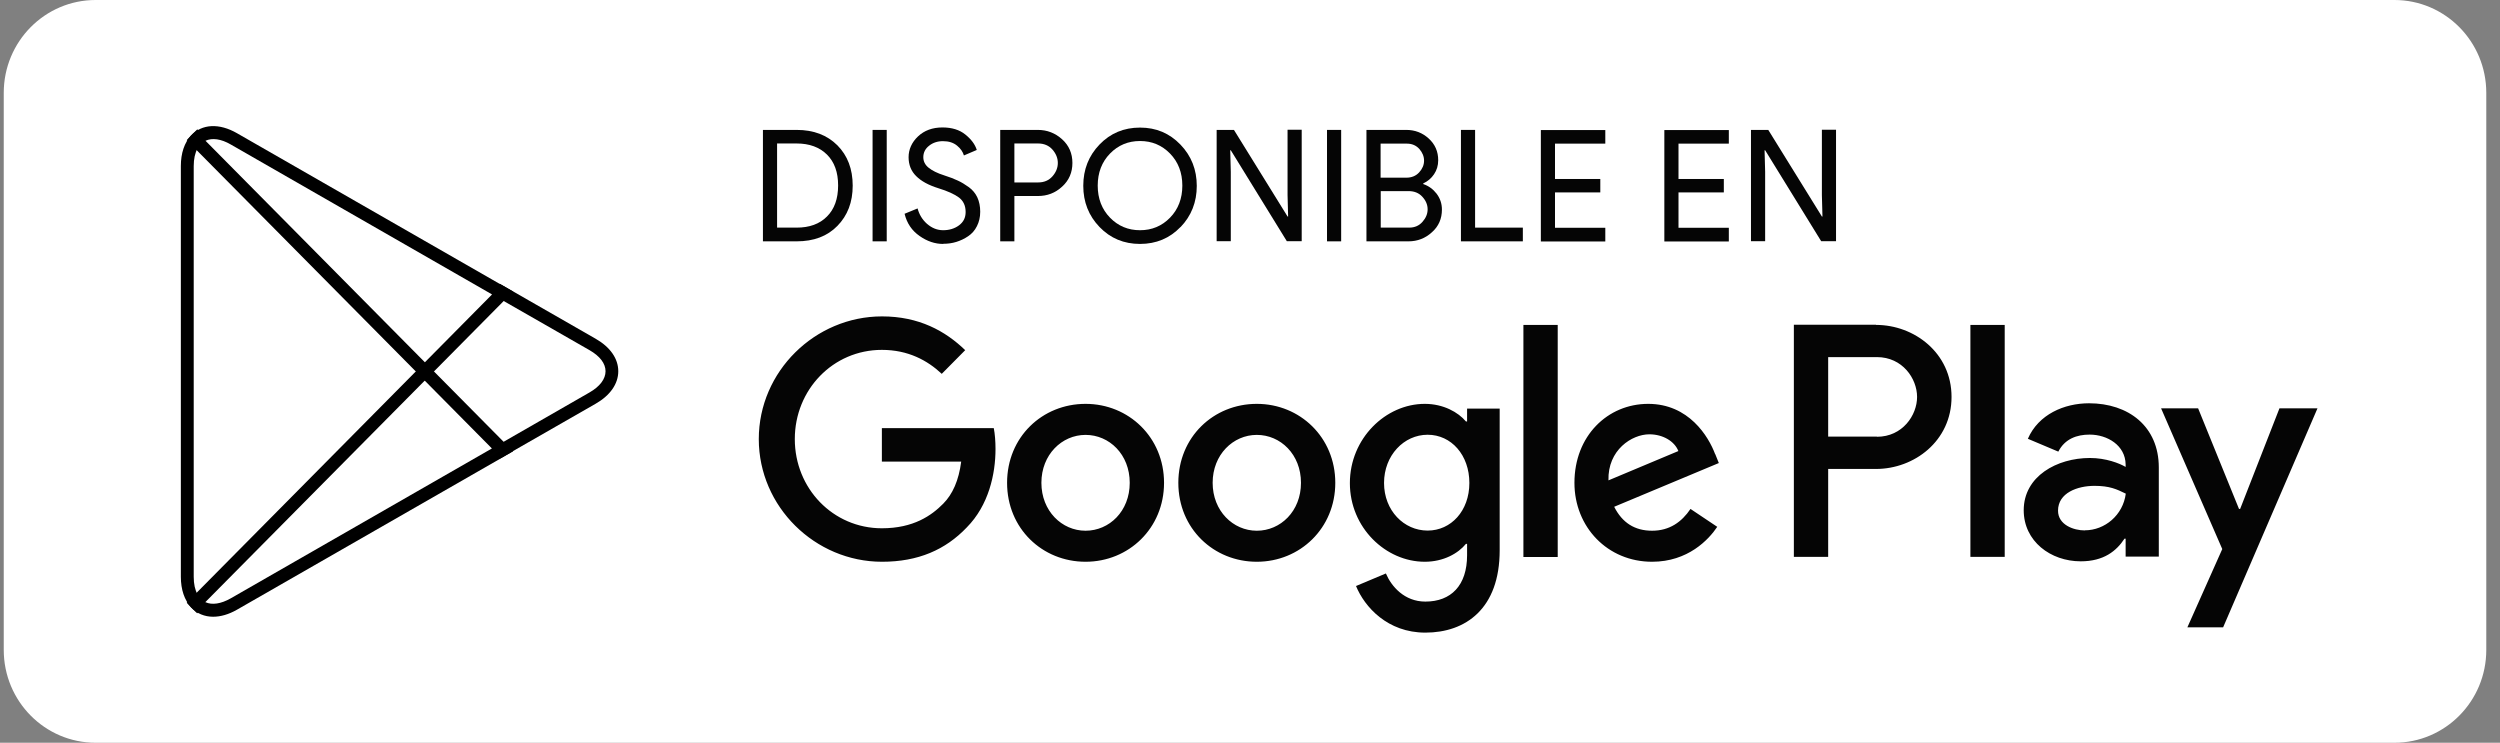 <svg width="138" height="41" viewBox="0 0 138 41" fill="none" xmlns="http://www.w3.org/2000/svg">
<rect x="0" y="0" width="138" height="41" fill="#808080" stroke="none"/>
<path d="M132.17 0H5.28C2.478 0 0.207 2.294 0.207 5.123V35.877C0.207 38.706 2.478 41 5.28 41H132.17C134.972 41 137.243 38.706 137.243 35.877V5.123C137.243 2.294 134.972 0 132.17 0Z" fill="white"/>
<path d="M69.376 22.293C66.985 22.293 65.044 24.126 65.044 26.651C65.044 29.177 66.993 31.009 69.376 31.009C71.759 31.009 73.708 29.161 73.708 26.651C73.708 24.142 71.759 22.293 69.376 22.293ZM69.376 29.296C68.066 29.296 66.938 28.205 66.938 26.651C66.938 25.098 68.066 24.006 69.376 24.006C70.686 24.006 71.814 25.082 71.814 26.651C71.814 28.221 70.686 29.296 69.376 29.296ZM59.923 22.293C57.532 22.293 55.591 24.126 55.591 26.651C55.591 29.177 57.54 31.009 59.923 31.009C62.306 31.009 64.255 29.161 64.255 26.651C64.255 24.142 62.306 22.293 59.923 22.293ZM59.923 29.296C58.613 29.296 57.485 28.205 57.485 26.651C57.485 25.098 58.613 24.006 59.923 24.006C61.233 24.006 62.361 25.082 62.361 26.651C62.361 28.221 61.233 29.296 59.923 29.296ZM48.679 23.632V25.48H53.058C52.924 26.524 52.585 27.281 52.064 27.806C51.425 28.452 50.431 29.161 48.679 29.161C45.98 29.161 43.873 26.962 43.873 24.237C43.873 21.512 45.98 19.313 48.679 19.313C50.131 19.313 51.196 19.895 51.985 20.636L53.279 19.329C52.182 18.27 50.73 17.465 48.687 17.465C44.994 17.465 41.885 20.5 41.885 24.237C41.885 27.974 44.994 31.009 48.687 31.009C50.683 31.009 52.19 30.348 53.366 29.113C54.573 27.894 54.952 26.173 54.952 24.787C54.952 24.357 54.92 23.958 54.857 23.632H48.695H48.679ZM94.674 25.066C94.311 24.094 93.222 22.293 90.981 22.293C88.74 22.293 86.909 24.062 86.909 26.651C86.909 29.097 88.74 31.009 91.194 31.009C93.174 31.009 94.318 29.79 94.792 29.081L93.316 28.093C92.827 28.818 92.156 29.296 91.194 29.296C90.231 29.296 89.545 28.85 89.103 27.974L94.879 25.56L94.681 25.066H94.674ZM88.787 26.516C88.74 24.835 90.081 23.974 91.044 23.974C91.793 23.974 92.433 24.357 92.646 24.898L88.787 26.516ZM84.092 30.746H85.986V17.935H84.092V30.746ZM80.983 23.265H80.92C80.494 22.755 79.673 22.293 78.648 22.293C76.486 22.293 74.513 24.205 74.513 26.667C74.513 29.129 76.493 31.009 78.648 31.009C79.681 31.009 80.494 30.547 80.92 30.021H80.983V30.651C80.983 32.316 80.099 33.208 78.679 33.208C77.519 33.208 76.801 32.364 76.501 31.655L74.852 32.348C75.326 33.503 76.588 34.921 78.679 34.921C80.904 34.921 82.782 33.599 82.782 30.38V22.556H80.983V23.265ZM78.805 29.288C77.496 29.288 76.399 28.181 76.399 26.659C76.399 25.137 77.496 23.998 78.805 23.998C80.115 23.998 81.109 25.122 81.109 26.659C81.109 28.197 80.1 29.288 78.805 29.288ZM103.558 17.927H99.021V30.738H100.915V25.886H103.558C105.657 25.886 107.725 24.349 107.725 21.911C107.725 19.473 105.657 17.935 103.558 17.935V17.927ZM103.606 24.102H100.915V19.712H103.606C105.018 19.712 105.823 20.899 105.823 21.911C105.823 22.922 105.018 24.11 103.606 24.11V24.102ZM115.315 22.261C113.942 22.261 112.522 22.875 111.938 24.221L113.619 24.93C113.982 24.221 114.645 23.99 115.347 23.99C116.325 23.99 117.32 24.58 117.335 25.639V25.775C116.996 25.576 116.254 25.281 115.363 25.281C113.548 25.281 111.709 26.285 111.709 28.165C111.709 29.878 113.193 30.985 114.858 30.985C116.128 30.985 116.83 30.412 117.272 29.735H117.335V30.723H119.166V25.807C119.166 23.528 117.485 22.261 115.315 22.261ZM115.087 29.28C114.463 29.28 113.603 28.97 113.603 28.189C113.603 27.201 114.684 26.819 115.615 26.819C116.452 26.819 116.838 27.002 117.343 27.249C117.193 28.436 116.183 29.273 115.087 29.273V29.28ZM125.826 22.54L123.656 28.093H123.593L121.336 22.54H119.292L122.669 30.308L120.744 34.627H122.717L127.925 22.54H125.818H125.826ZM108.766 30.738H110.66V17.935H108.766V30.746V30.738Z" fill="#050505"/>
<path d="M10.804 7.73C10.512 8.049 10.33 8.535 10.33 9.172V31.839C10.33 32.477 10.504 32.963 10.804 33.281L10.883 33.353L23.46 20.653V20.35L10.883 7.65L10.804 7.722V7.73Z" fill="white"/>
<path d="M10.883 33.854L10.559 33.535C10.18 33.129 9.983 32.547 9.983 31.838V9.163C9.983 8.454 10.18 7.873 10.551 7.474L10.891 7.14L23.823 20.198V20.796L10.891 33.846L10.883 33.854ZM10.906 8.191C10.764 8.446 10.693 8.773 10.693 9.171V31.838C10.693 32.237 10.764 32.563 10.906 32.818L23.097 20.501L10.906 8.191Z" fill="black"/>
<path d="M27.643 24.883L23.453 20.653V20.35L27.643 16.119L27.737 16.175L32.7 19.027C34.121 19.84 34.121 21.17 32.7 21.983L27.737 24.835L27.643 24.891V24.883Z" fill="white"/>
<path d="M27.587 25.328L23.097 20.795V20.198L27.587 15.664L32.882 18.7C33.687 19.162 34.129 19.799 34.129 20.492C34.129 21.185 33.687 21.823 32.882 22.285L27.587 25.32V25.328ZM23.816 20.5L27.713 24.436L32.542 21.663C33.111 21.337 33.426 20.922 33.426 20.492C33.426 20.062 33.111 19.656 32.542 19.329L27.713 16.564L23.816 20.5Z" fill="black"/>
<path d="M27.745 24.826L23.46 20.5L10.812 33.272C11.277 33.774 12.051 33.837 12.919 33.335L27.745 24.826Z" fill="white"/>
<path d="M11.766 34.044C11.293 34.044 10.867 33.869 10.543 33.527L10.307 33.272L23.453 19.998L28.321 24.914L13.084 33.654C12.627 33.917 12.177 34.044 11.766 34.044ZM11.34 33.24C11.703 33.407 12.193 33.335 12.729 33.033L27.153 24.755L23.445 21.01L11.332 33.24H11.34Z" fill="black"/>
<path d="M27.745 16.174L12.919 7.664C12.051 7.163 11.278 7.226 10.812 7.728L23.461 20.5L27.745 16.174Z" fill="white"/>
<path d="M23.453 21.01L10.307 7.736L10.544 7.481C11.151 6.836 12.098 6.788 13.084 7.354L28.321 16.094L23.453 21.01ZM11.341 7.768L23.453 19.998L27.161 16.253L12.737 7.975C12.201 7.664 11.711 7.601 11.348 7.768H11.341Z" fill="black"/>
<path opacity="0.2" d="M27.65 24.738L12.918 33.192C12.098 33.662 11.356 33.63 10.883 33.2L10.804 33.279L10.883 33.351C11.356 33.781 12.09 33.813 12.918 33.343L27.745 24.834L27.65 24.738Z" fill="#050505"/>
<path opacity="0.12" d="M10.804 33.128C10.512 32.809 10.33 32.323 10.33 31.686V31.837C10.33 32.474 10.504 32.96 10.804 33.279L10.883 33.199L10.804 33.128Z" fill="#050505"/>
<path opacity="0.12" d="M32.708 21.831L27.65 24.731L27.745 24.826L32.708 21.974C33.418 21.568 33.773 21.034 33.773 20.492C33.71 20.978 33.355 21.456 32.708 21.823V21.831Z" fill="#050505"/>
<path d="M42.114 13.322V7.171H43.976C44.915 7.171 45.657 7.458 46.225 8.023C46.785 8.589 47.069 9.33 47.069 10.246C47.069 11.162 46.785 11.896 46.225 12.469C45.665 13.043 44.915 13.322 43.976 13.322H42.114ZM42.895 12.565H43.976C44.678 12.565 45.239 12.366 45.649 11.951C46.059 11.545 46.264 10.971 46.264 10.238C46.264 9.505 46.059 8.94 45.649 8.533C45.239 8.127 44.678 7.92 43.976 7.92H42.895V12.557V12.565Z" fill="#050505"/>
<path d="M48.166 13.322V7.171H48.947V13.322H48.166Z" fill="#050505"/>
<path d="M52.056 13.465C51.614 13.465 51.18 13.321 50.762 13.027C50.336 12.732 50.06 12.325 49.933 11.8L50.651 11.505C50.738 11.839 50.912 12.126 51.172 12.357C51.441 12.588 51.732 12.708 52.064 12.708C52.395 12.708 52.695 12.62 52.94 12.437C53.184 12.254 53.303 12.015 53.303 11.704C53.303 11.361 53.184 11.098 52.94 10.907C52.695 10.724 52.316 10.549 51.795 10.389C51.259 10.222 50.849 9.999 50.572 9.72C50.296 9.449 50.154 9.099 50.154 8.676C50.154 8.254 50.328 7.856 50.675 7.529C51.022 7.202 51.472 7.035 52.024 7.035C52.537 7.035 52.963 7.163 53.287 7.426C53.61 7.688 53.823 7.967 53.918 8.278L53.208 8.581C53.153 8.39 53.034 8.206 52.829 8.039C52.624 7.872 52.372 7.792 52.048 7.792C51.748 7.792 51.488 7.88 51.283 8.047C51.07 8.214 50.967 8.429 50.967 8.676C50.967 8.907 51.062 9.099 51.259 9.258C51.456 9.417 51.74 9.561 52.119 9.68C52.419 9.776 52.671 9.872 52.869 9.967C53.066 10.055 53.271 10.182 53.484 10.334C53.689 10.485 53.847 10.676 53.95 10.899C54.052 11.122 54.108 11.385 54.108 11.688C54.108 11.991 54.044 12.254 53.926 12.485C53.808 12.724 53.642 12.907 53.437 13.043C53.239 13.178 53.019 13.282 52.79 13.353C52.561 13.425 52.316 13.457 52.072 13.457L52.056 13.465Z" fill="#050505"/>
<path d="M55.994 13.322H55.212V7.171H57.288C57.8 7.171 58.25 7.346 58.629 7.689C59.008 8.031 59.197 8.47 59.197 8.995C59.197 9.521 59.008 9.959 58.629 10.302C58.25 10.653 57.808 10.82 57.288 10.82H55.994V13.314V13.322ZM55.994 10.071H57.303C57.635 10.071 57.895 9.959 58.093 9.736C58.29 9.513 58.392 9.266 58.392 8.995C58.392 8.725 58.29 8.478 58.093 8.254C57.895 8.031 57.627 7.92 57.303 7.92H55.994V10.063V10.071Z" fill="#050505"/>
<path d="M65.162 12.533C64.563 13.154 63.821 13.465 62.929 13.465C62.038 13.465 61.296 13.154 60.696 12.533C60.097 11.911 59.797 11.154 59.797 10.254C59.797 9.354 60.097 8.597 60.696 7.975C61.296 7.354 62.038 7.043 62.929 7.043C63.821 7.043 64.555 7.354 65.162 7.983C65.762 8.605 66.062 9.369 66.062 10.262C66.062 11.154 65.762 11.919 65.162 12.54V12.533ZM61.272 12.015C61.722 12.477 62.275 12.708 62.929 12.708C63.584 12.708 64.137 12.477 64.587 12.015C65.036 11.553 65.265 10.963 65.265 10.246C65.265 9.529 65.036 8.939 64.587 8.477C64.137 8.015 63.584 7.784 62.929 7.784C62.275 7.784 61.722 8.015 61.272 8.477C60.823 8.939 60.594 9.529 60.594 10.246C60.594 10.963 60.823 11.553 61.272 12.015Z" fill="#050505"/>
<path d="M67.159 13.322V7.171H68.114L71.073 11.951H71.104L71.073 10.764V7.163H71.854V13.314H71.033L67.94 8.294H67.909L67.94 9.482V13.314H67.159V13.322Z" fill="#050505"/>
<path d="M73.251 13.322V7.171H74.032V13.322H73.251Z" fill="#050505"/>
<path d="M75.428 13.322V7.171H77.63C78.103 7.171 78.521 7.33 78.868 7.649C79.216 7.968 79.389 8.366 79.389 8.844C79.389 9.139 79.31 9.394 79.16 9.617C79.011 9.84 78.813 10.007 78.561 10.127V10.159C78.861 10.262 79.105 10.438 79.302 10.693C79.492 10.947 79.594 11.234 79.594 11.569C79.594 12.071 79.413 12.493 79.042 12.82C78.679 13.154 78.245 13.322 77.748 13.322H75.428ZM76.209 9.808H77.63C77.922 9.808 78.158 9.712 78.34 9.513C78.521 9.314 78.608 9.099 78.608 8.868C78.608 8.637 78.521 8.422 78.348 8.223C78.174 8.031 77.945 7.928 77.661 7.928H76.209V9.808ZM76.209 12.565H77.787C78.087 12.565 78.332 12.461 78.521 12.246C78.711 12.031 78.805 11.8 78.805 11.553C78.805 11.306 78.711 11.075 78.513 10.86C78.324 10.653 78.072 10.549 77.756 10.549H76.217V12.565H76.209Z" fill="#050505"/>
<path d="M80.644 13.322V7.171H81.425V12.565H84.061V13.322H80.644Z" fill="#050505"/>
<path d="M88.613 7.928H85.836V9.88H88.337V10.621H85.836V12.573H88.613V13.329H85.055V7.179H88.613V7.936V7.928Z" fill="#050505"/>
<path d="M95.431 7.928H92.653V9.88H95.155V10.621H92.653V12.573H95.431V13.329H91.872V7.179H95.431V7.936V7.928Z" fill="#050505"/>
<path d="M96.654 13.322V7.171H97.609L100.568 11.951H100.6L100.568 10.764V7.163H101.349V13.314H100.529L97.436 8.294H97.404L97.436 9.482V13.314H96.654V13.322Z" fill="#050505"/>
</svg>
